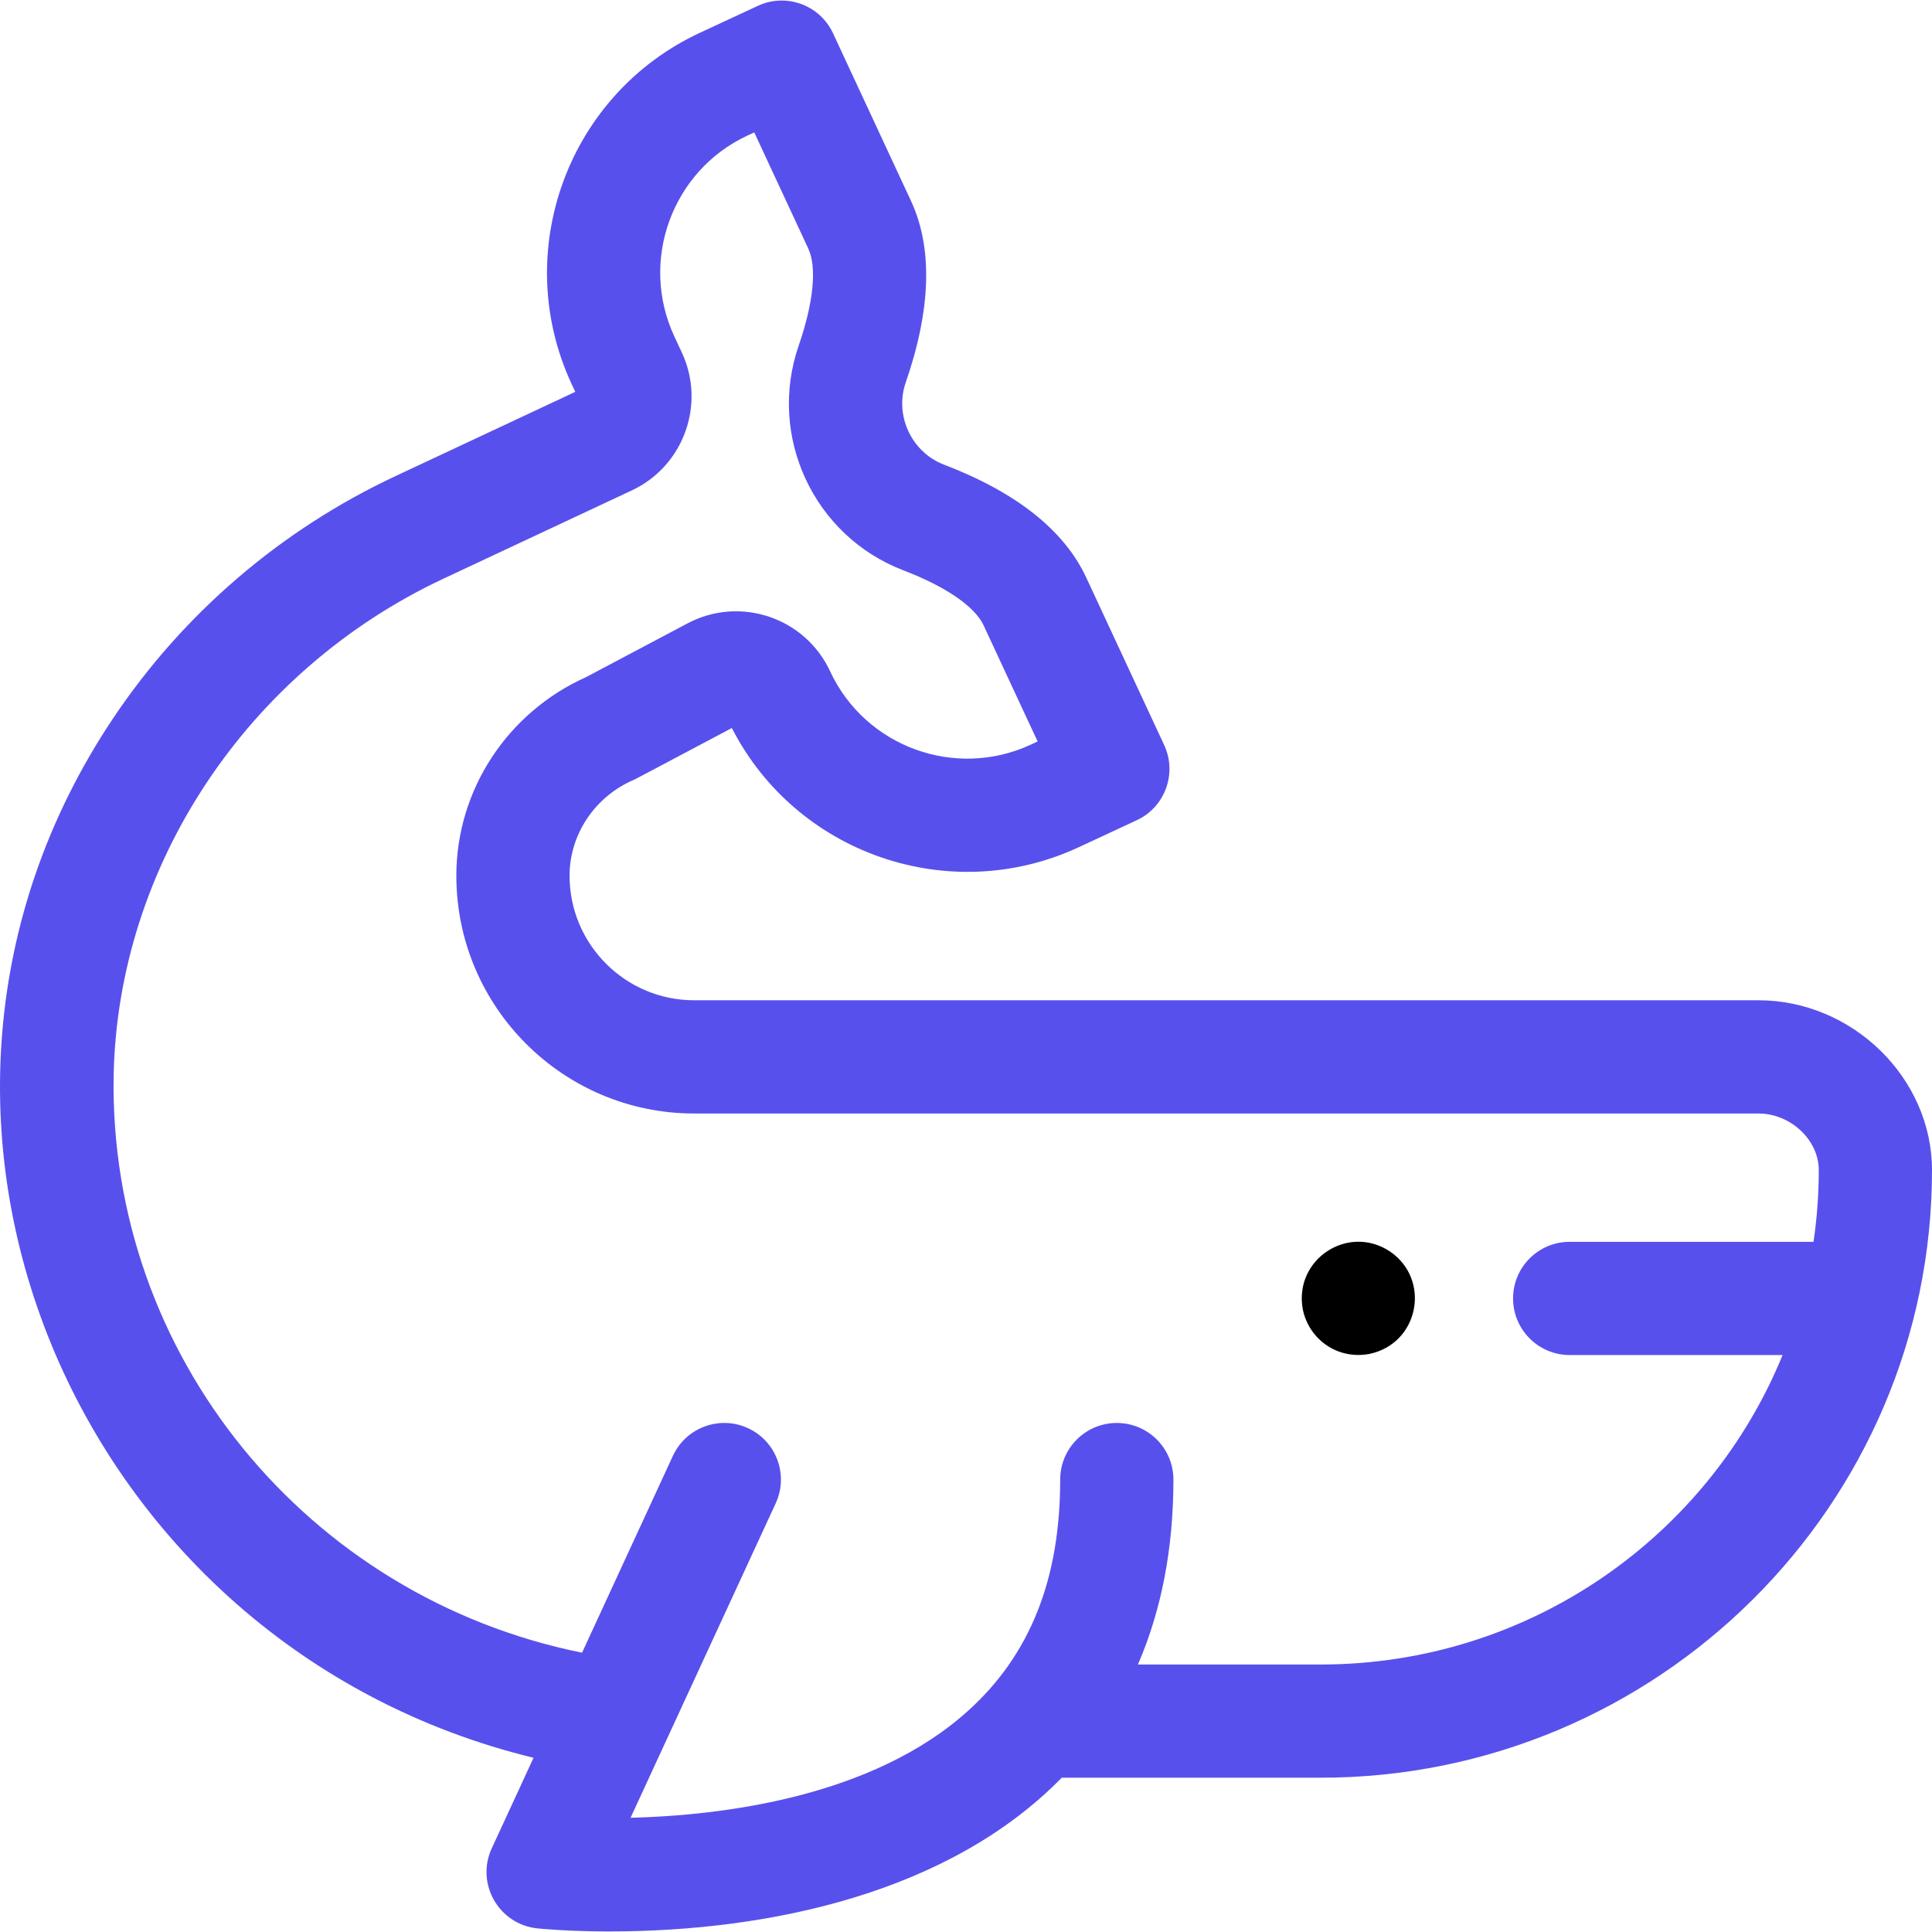 <svg id="Capa_1" enable-background="new 0 0 511.916 511.916" height="512" viewBox="0 0 511.916 511.916" width="512" xmlns="http://www.w3.org/2000/svg"><g><path fill="#5850EC" d="m465.916 265.038h-282c-18.196 0-33-14.804-33-33 0-10.927 6.65-20.89 16.941-25.383.767-.336-1.27.722 26.059-13.754 17.028 33.293 57.657 47.504 91.906 31.587l15.37-7.149c7.507-3.491 10.769-12.418 7.273-19.929l-20.649-44.378c-5.819-12.511-18.507-22.579-37.706-29.922-8.595-3.292-13.139-13.042-10.128-21.741 6.733-19.476 7.197-35.684 1.384-48.166l-20.64-44.38c-3.491-7.508-12.416-10.77-19.926-7.275l-15.375 7.151c-35.009 16.298-50.244 58.046-33.958 93.069l.96 2.062-47.625 22.314c-30.39 14.24-56.266 36.435-74.832 64.185-70.265 105.02-10.433 245.781 111.4 275.428l-11.074 23.994c-4.302 9.32 1.838 20.128 12.049 21.204.976.103 8.16.814 19.066.814 42.561 0 90.083-10.242 119.913-40.732h68.592c89.327 0 162-72.225 162-161 0-24.391-21.066-44.999-46-44.999zm-116 176h-48.406c6.25-14.409 9.406-30.776 9.406-49 0-8.284-6.716-15-15-15s-15 6.716-15 15c0 26.403-7.979 46.439-24.392 61.254-25.347 22.878-65.019 27.737-89.448 28.358 12.887-27.921 25.777-55.85 38.459-83.326 3.471-7.522.188-16.434-7.333-19.905-7.52-3.47-16.433-.188-19.906 7.333l-24.073 52.158c-72.775-14.703-125.438-78.703-124.11-153.064 1.14-55.555 35.454-107.186 87.417-131.534l49.901-23.382c13.677-6.41 19.624-22.771 13.253-36.481l-2.018-4.334c-9.312-20.025-.6-43.898 19.415-53.216l1.769-.822 14.317 30.784c2.315 4.973 1.39 14.342-2.537 25.701-8.319 24.034 3.976 50.46 27.756 59.566 11.176 4.275 18.914 9.581 21.229 14.559l14.321 30.778-1.763.82c-20.033 9.31-43.905.6-53.211-19.397-6.617-14.268-23.889-20.082-37.789-12.716l-26.875 14.235c-20.909 9.383-34.383 29.975-34.383 52.631 0 34.738 28.262 63 63 63h282c8.523 0 16 7.01 16 15 0 6.452-.481 12.795-1.393 19h-64.607c-8.284 0-15 6.716-15 15s6.716 15 15 15h56.411c-19.589 48.028-67.074 82-122.41 82z"/><path d="m368.246 331.568c-11.125-7.337-25.515 2.191-23.04 15.399 1.65 7.958 9.197 13.362 17.64 11.78 13.223-2.767 16.369-19.776 5.4-27.179z"/></g></svg>